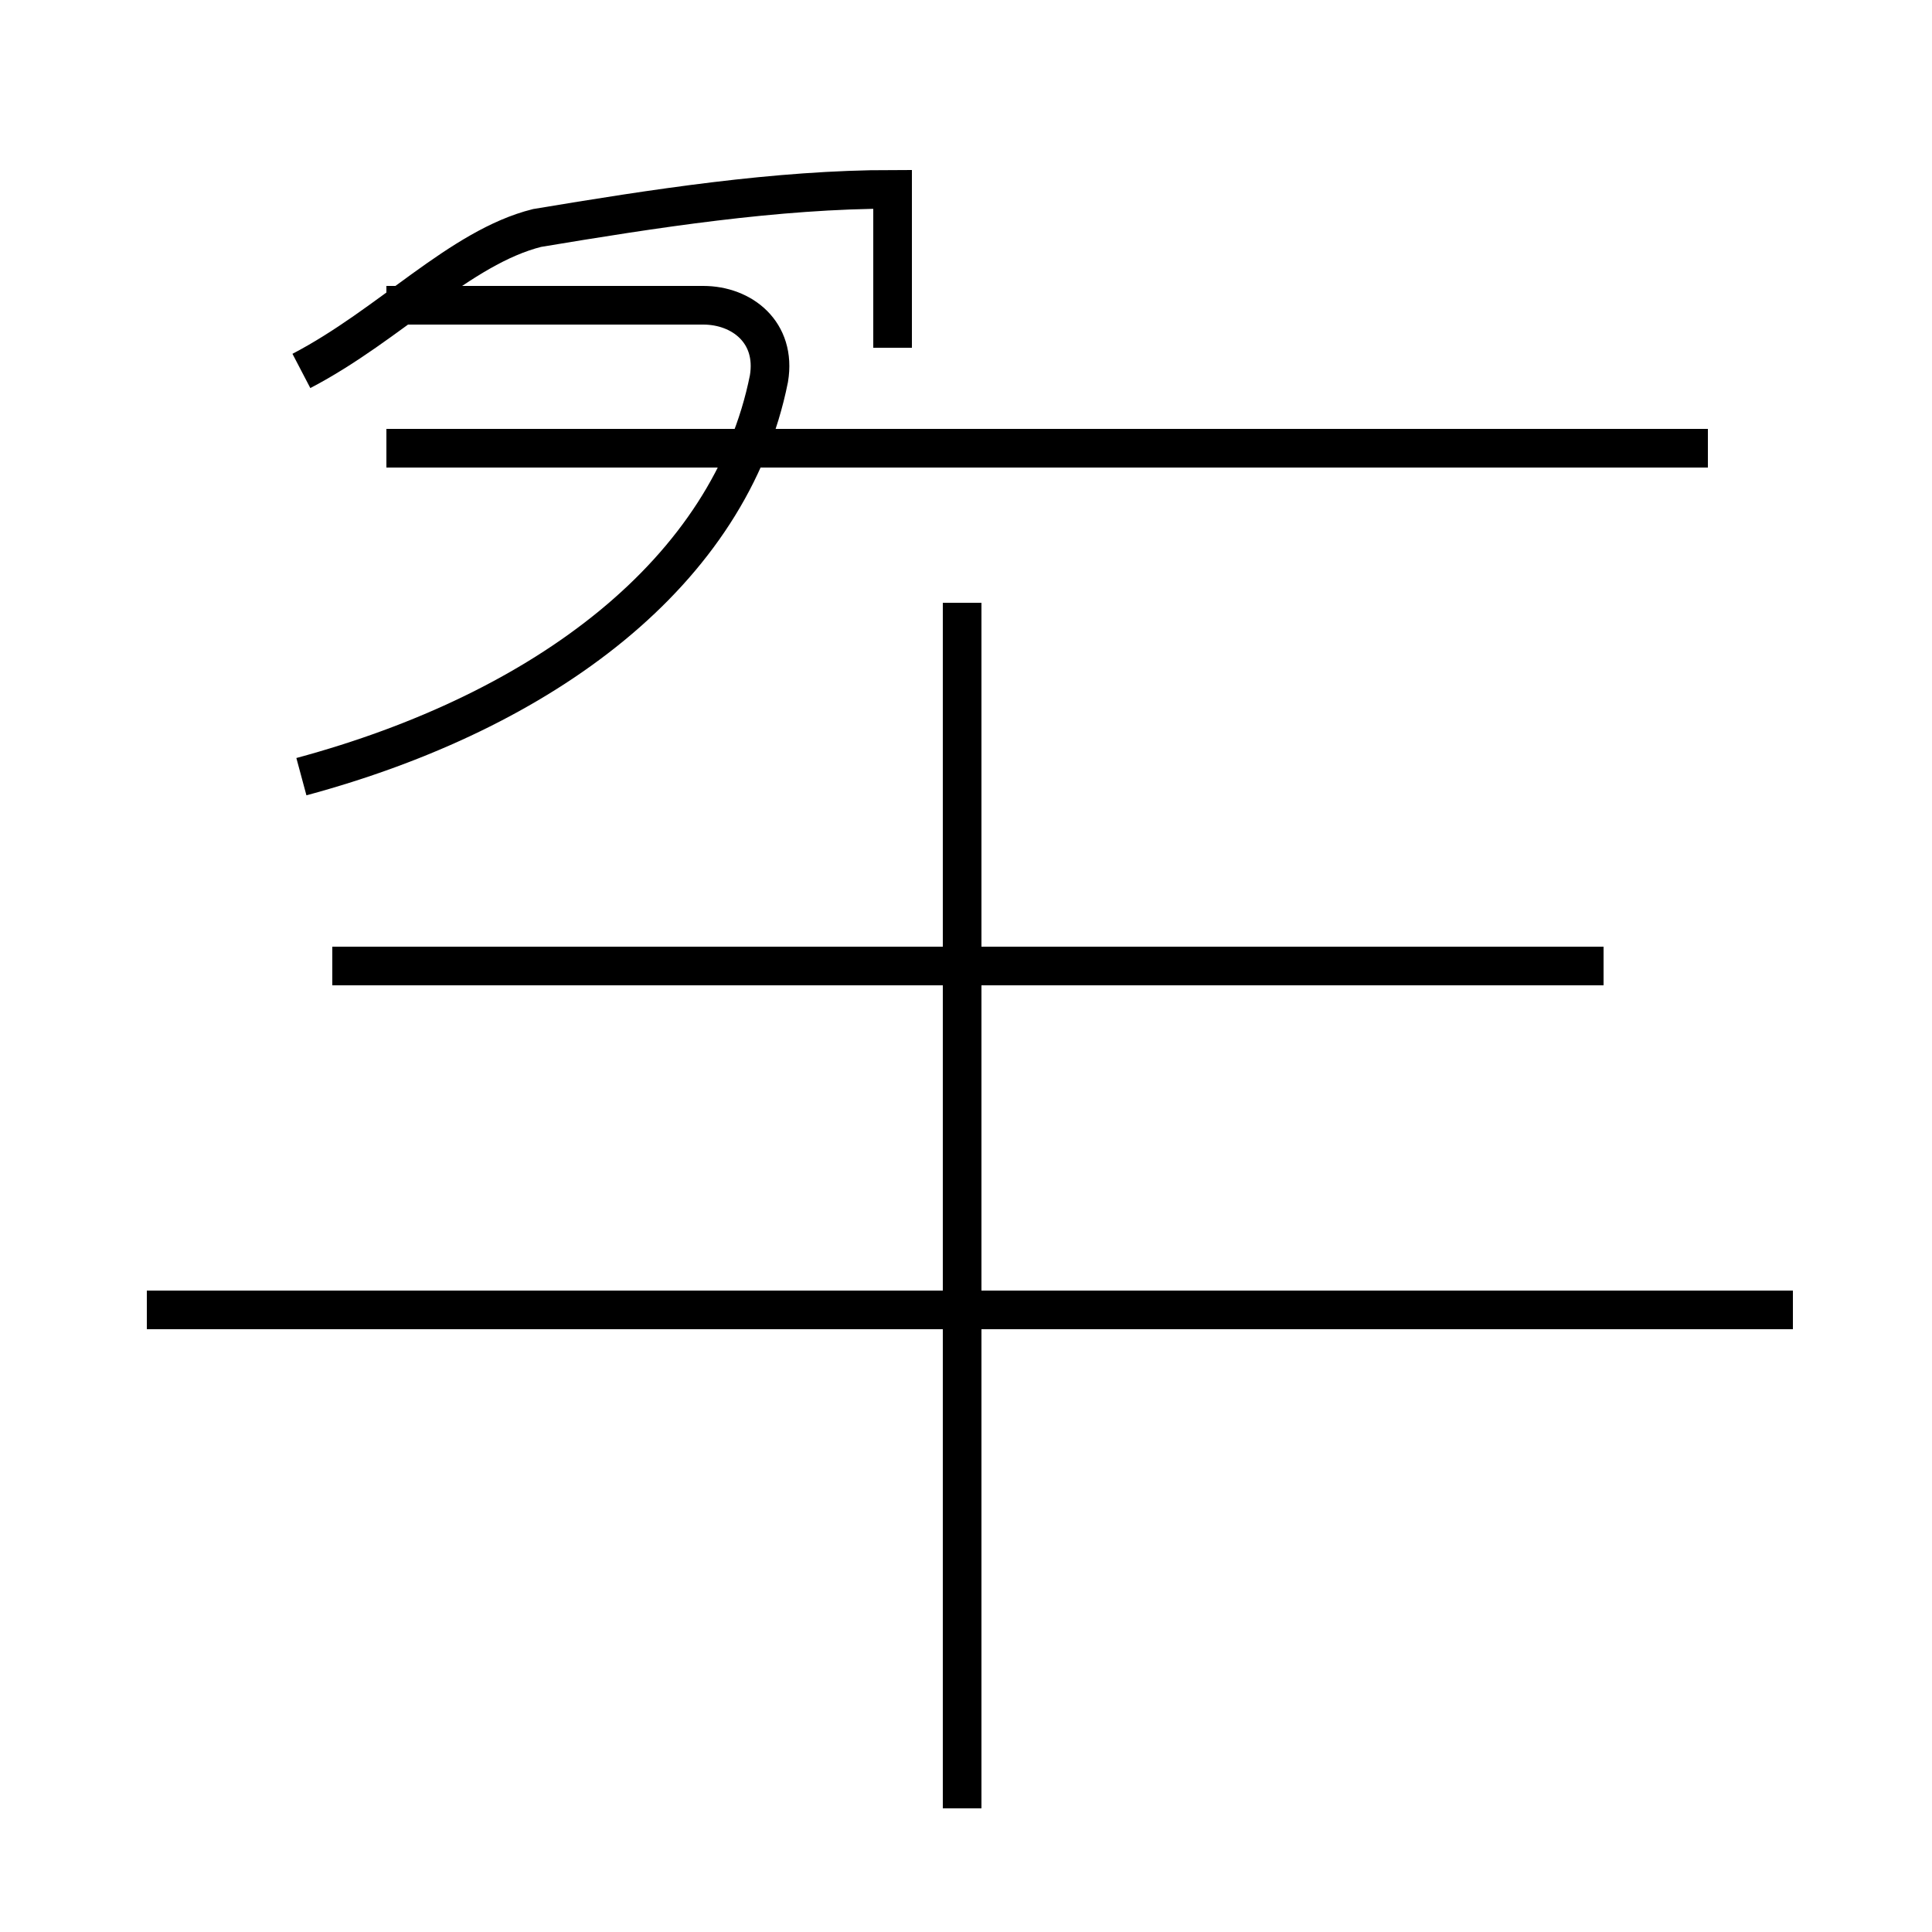 <?xml version='1.0' encoding='utf8'?>
<svg viewBox="0.0 -44.0 50.0 50.0" version="1.1" xmlns="http://www.w3.org/2000/svg">
<rect x="0.0" y="-44.0" width="50.0" height="50.0" fill="#808080" stroke="none"/>
<rect x="-1000" y="-1000" width="2000" height="2000" stroke="white" fill="white"/>
<g style="fill:none; stroke:#000000;  stroke-width:1">
<path d="M 7.8 34.4 C 10.1 35.6 11.9 37.6 13.9 38.1 C 16.9 38.6 20.1 39.1 23.1 39.1 L 23.1 35.0 M 41.5 19.0 L 8.6 19.0 M 44.2 32.4 L 10.0 32.4 M 7.8 23.9 C 14.1 25.6 18.9 29.2 19.9 34.2 C 20.1 35.4 19.2 36.1 18.2 36.1 L 10.0 36.1 M 46.4 10.1 L 3.8 10.1 M 24.9 -2.8 L 24.9 28.4 " transform="scale(1, -1)" />
</g>
</svg>